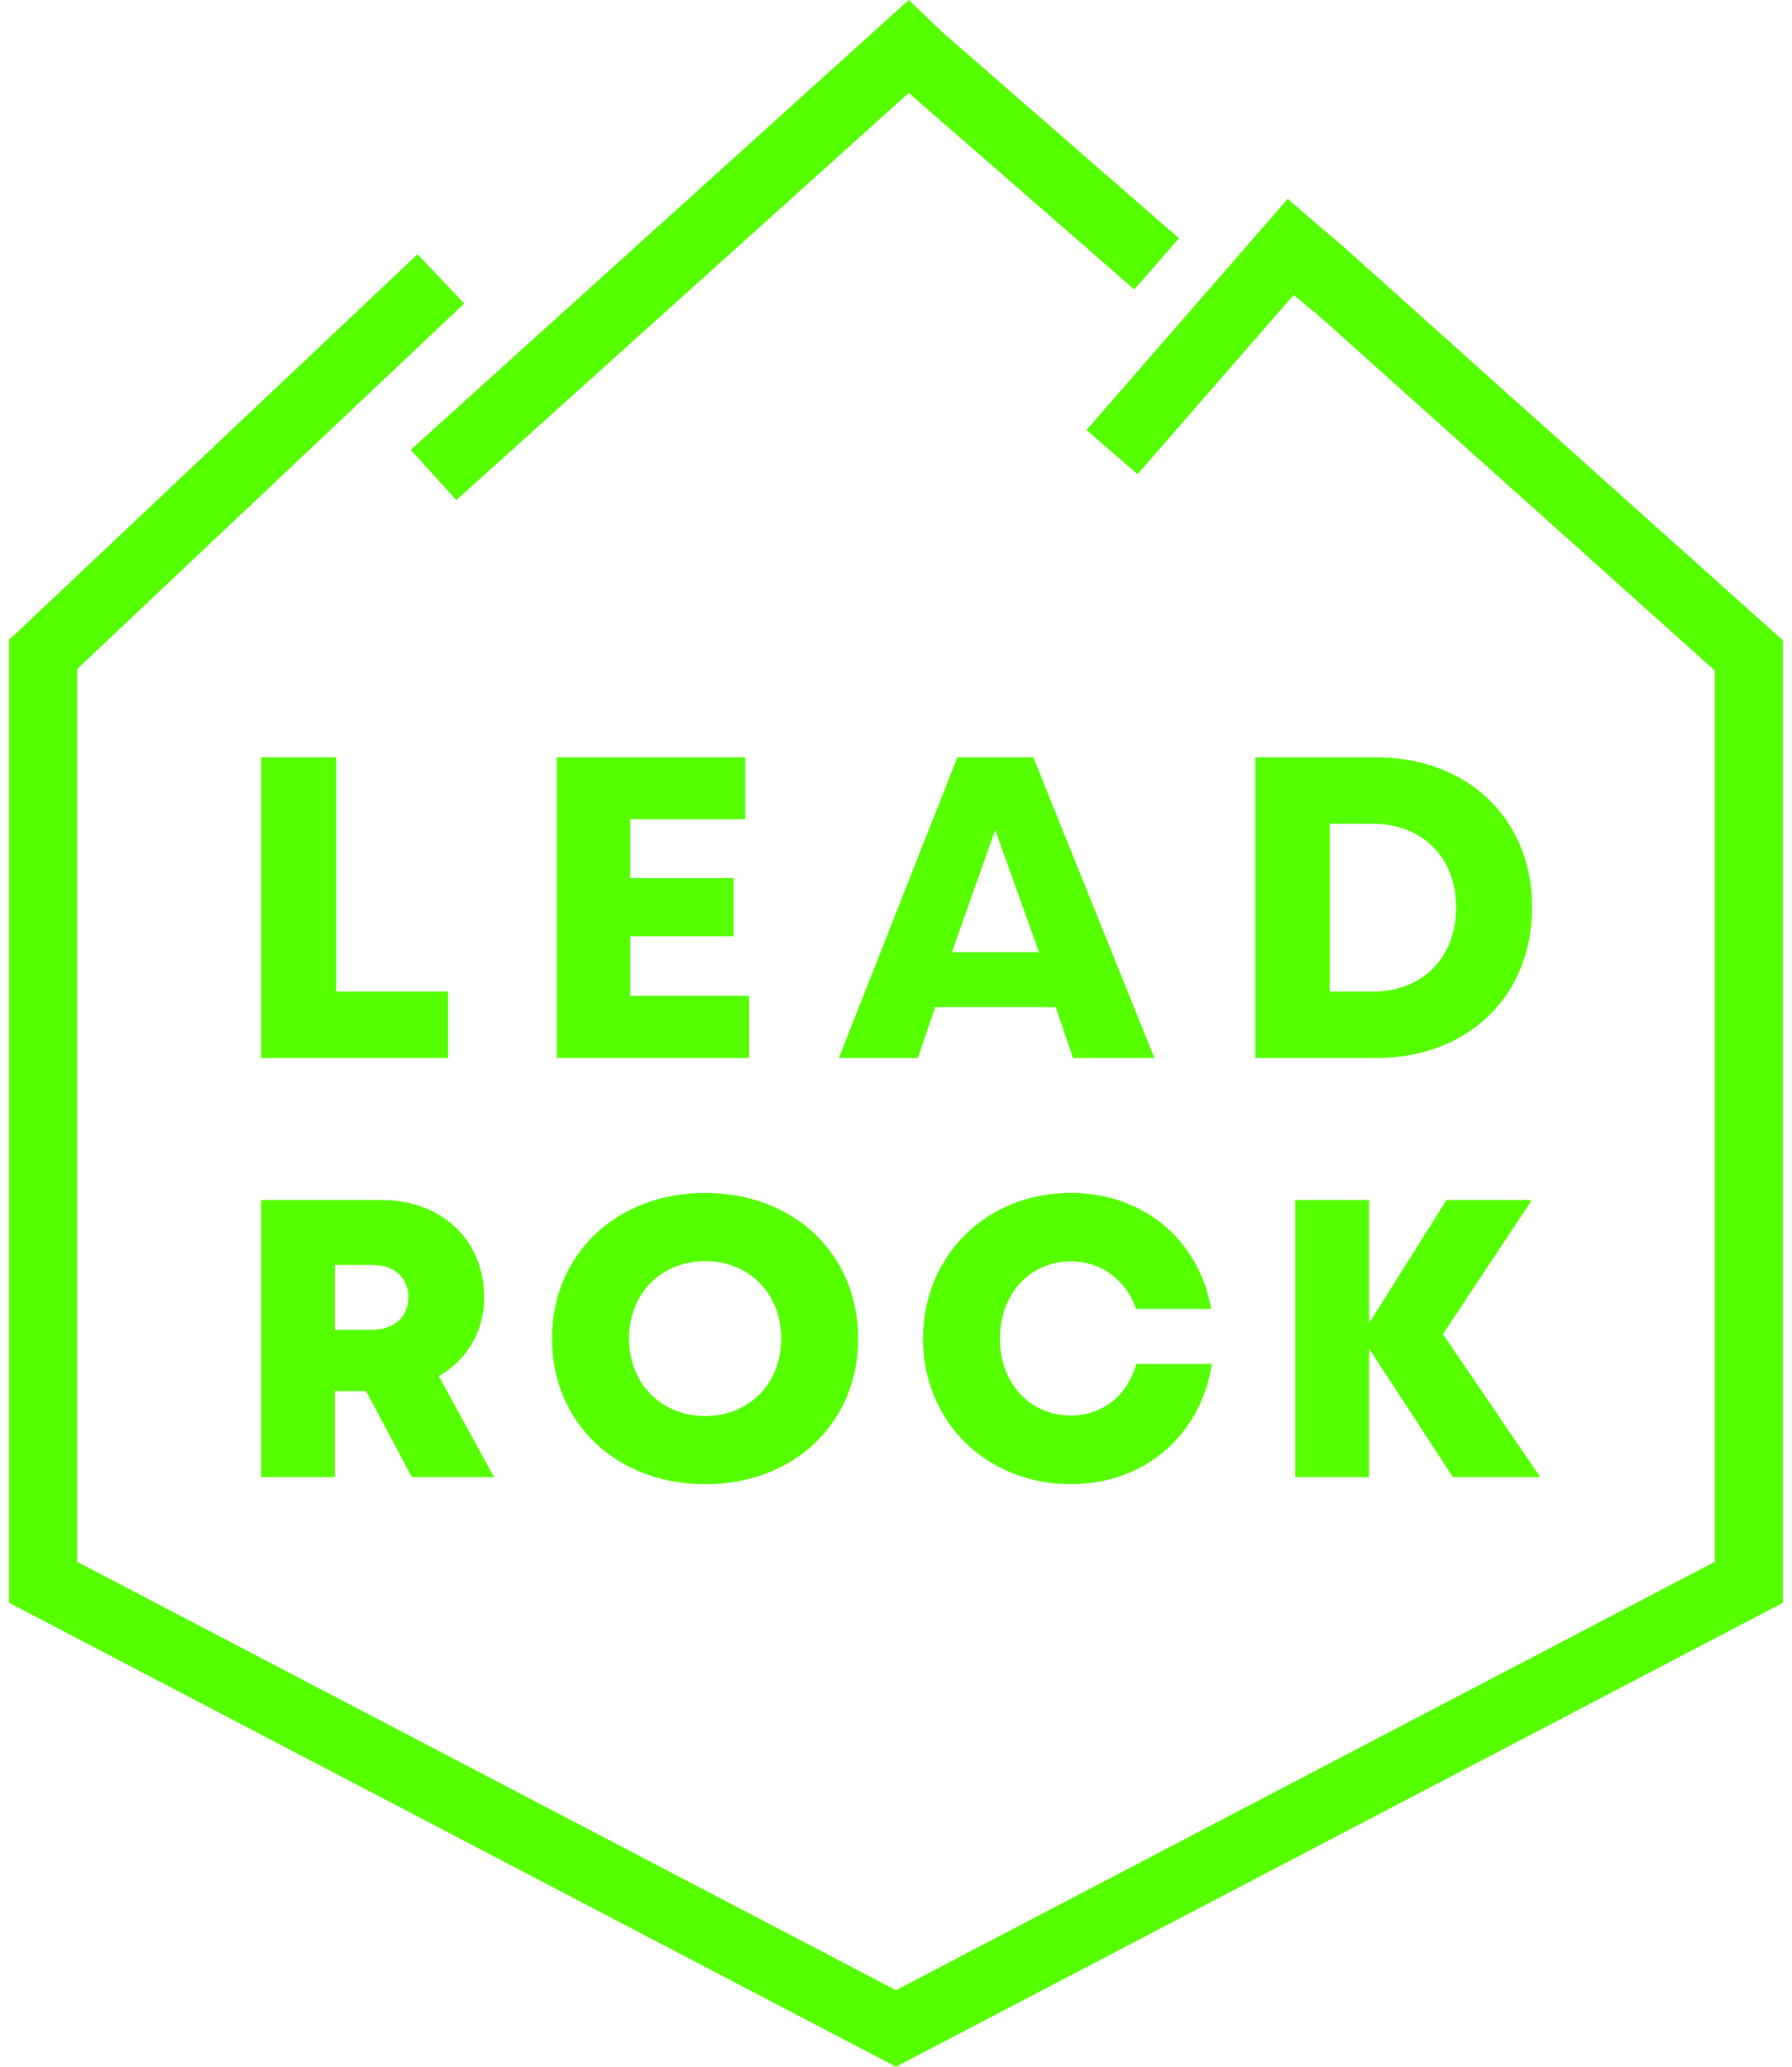 <svg width="98" height="113" viewBox="0 0 98 113" fill="none" xmlns="http://www.w3.org/2000/svg">
<path d="M14.277 41.408V57.848H24.499V54.218H18.382V41.408H14.277Z" fill="#55FF00"/>
<path d="M40.117 51.188V48.01H34.469V44.796H40.753V41.408H30.449V57.848H40.963V54.446H34.469V51.188H40.117Z" fill="#55FF00"/>
<path d="M57.733 55.066L58.681 57.848H63.132L56.511 41.408H52.354L45.875 57.848H50.192L51.144 55.066H57.733ZM54.426 45.375L56.82 52.063H52.055L54.426 45.375Z" fill="#55FF00"/>
<path d="M75.262 41.408H68.65V57.848H75.262C80.282 57.848 83.787 54.461 83.787 49.612C83.789 44.784 80.282 41.408 75.262 41.408ZM75.04 54.218H72.716V45.038H75.04C77.785 45.038 79.629 46.876 79.629 49.612C79.629 52.368 77.785 54.218 75.04 54.218Z" fill="#55FF00"/>
<path d="M22.52 80.762H27.02L23.998 75.241L24.082 75.188C25.605 74.28 26.478 72.733 26.478 70.941C26.478 67.801 24.164 65.61 20.852 65.61H14.277V80.76H18.314V76.06H20.021L22.52 80.762ZM18.314 69.163H20.358C21.559 69.163 22.332 69.855 22.332 70.929C22.332 71.991 21.539 72.707 20.358 72.707H18.314V69.163Z" fill="#55FF00"/>
<path d="M38.573 65.223C33.714 65.223 30.188 68.572 30.188 73.187C30.188 77.802 33.714 81.151 38.573 81.151C43.415 81.151 46.931 77.802 46.931 73.187C46.931 68.572 43.417 65.223 38.573 65.223ZM38.573 77.42C36.155 77.42 34.401 75.64 34.401 73.187C34.401 70.732 36.155 68.954 38.573 68.954C40.976 68.954 42.721 70.734 42.721 73.187C42.721 75.64 40.976 77.42 38.573 77.42Z" fill="#55FF00"/>
<path d="M62.138 74.576C61.673 76.289 60.279 77.394 58.573 77.394C56.322 77.394 54.685 75.628 54.685 73.197C54.685 70.746 56.319 68.966 58.573 68.966C60.205 68.966 61.562 69.958 62.128 71.563H66.233C65.567 67.765 62.499 65.221 58.563 65.221C53.953 65.221 50.475 68.649 50.475 73.197C50.475 77.73 53.953 81.146 58.563 81.146C62.569 81.146 65.654 78.511 66.278 74.573H62.138V74.576Z" fill="#55FF00"/>
<path d="M84.233 80.762L78.911 72.947L78.949 72.889L83.777 65.61H79.106L74.871 72.341V65.61H70.834V80.762H74.871V73.73L79.451 80.762H84.233Z" fill="#55FF00"/>
<path d="M73.32 13.353L72.06 12.291L70.423 10.873L59.416 23.51L62.209 25.927L70.742 16.132L72.055 17.206L72.998 18.047L93.779 36.663V85.392L48.999 108.813L4.219 85.392V36.579L25.39 16.594L22.833 13.901L1.091 34.427L0.5 34.975V87.635L48.999 113L96.505 88.157L97.5 87.635V35.011L73.32 13.353Z" fill="#55FF00"/>
<path d="M24.954 27.344L49.697 5.081L62.03 15.825L64.477 13.031L51.58 1.797L49.697 0L22.459 24.593L24.954 27.344Z" fill="#55FF00"/>
</svg>
